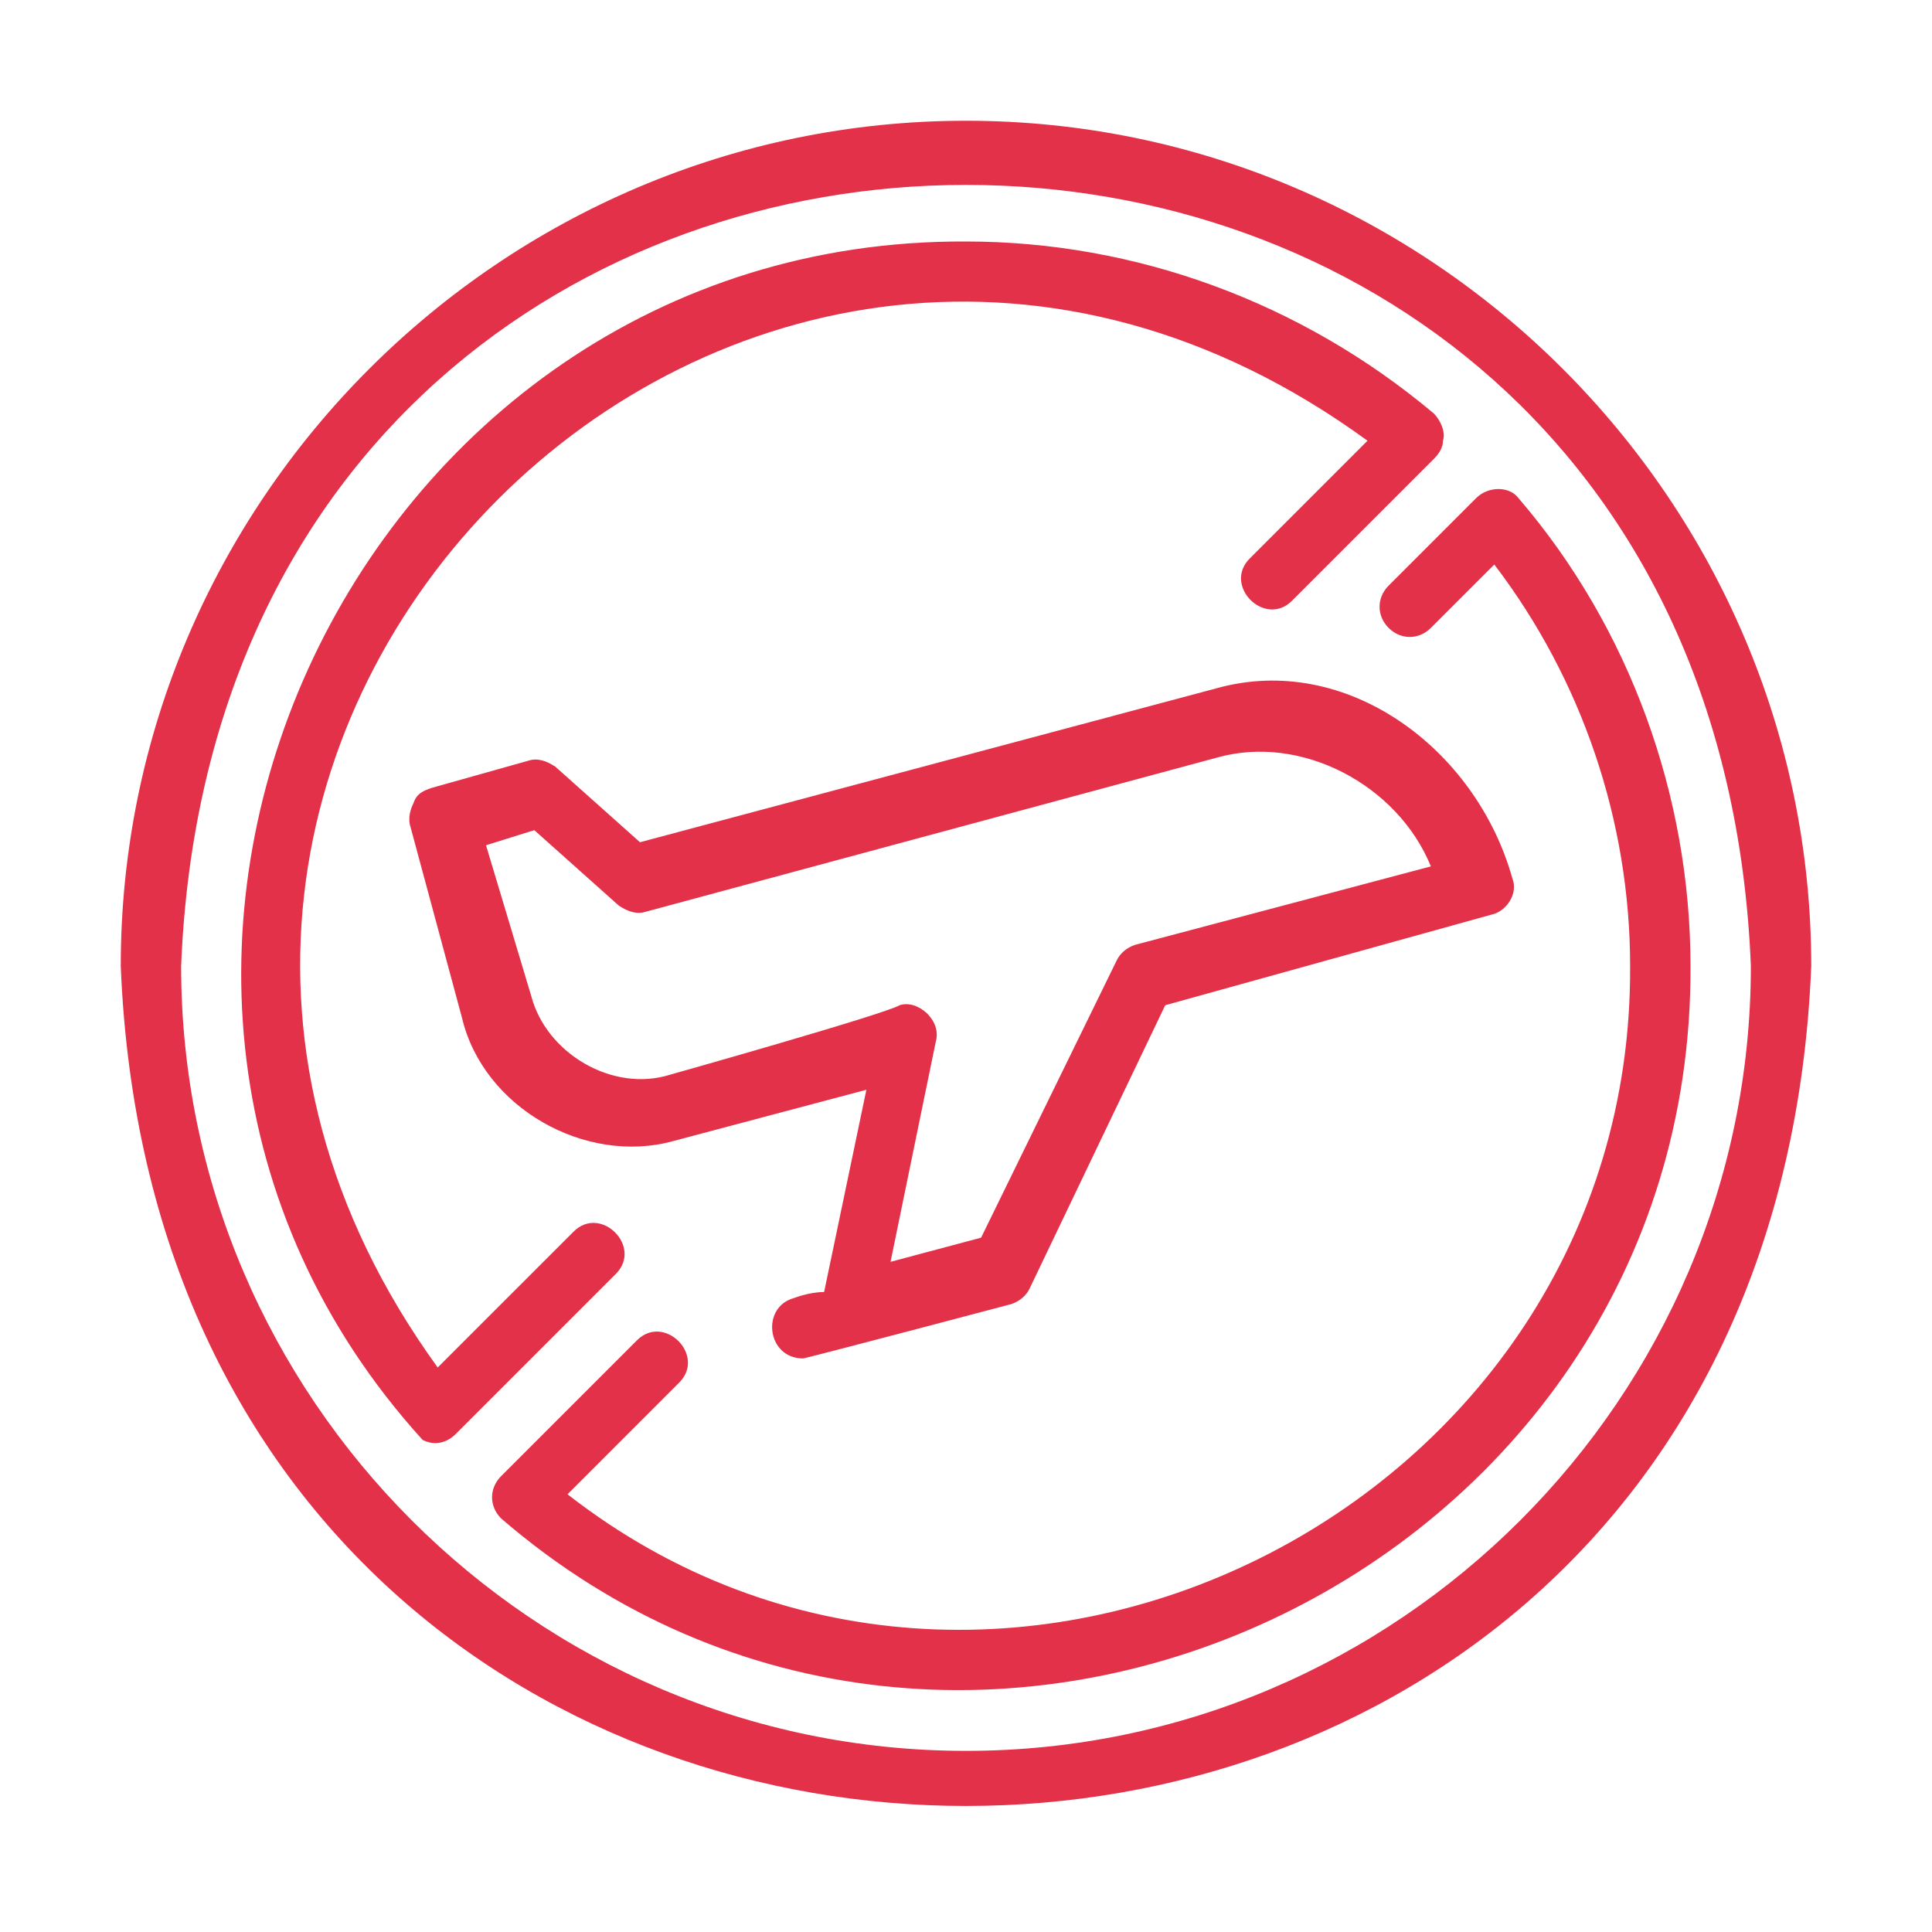 <svg width="100" height="100" viewBox="0 0 100 100" fill="none" xmlns="http://www.w3.org/2000/svg">
<path d="M50 6.25C25.938 6.25 6.25 25.938 6.25 50C8.594 107.969 91.406 107.969 93.75 50C93.75 25.938 74.062 6.25 50 6.25ZM50 90.625C27.656 90.625 9.375 72.344 9.375 50C11.562 -3.906 88.438 -3.906 90.625 50C90.625 72.344 72.344 90.625 50 90.625ZM87.5 50C87.656 81.562 49.844 99.219 25.938 78.594C25.312 77.969 25.312 77.031 25.938 76.406L32.969 69.375C34.375 67.969 36.562 70.156 35.156 71.562L29.375 77.344C51.406 94.531 84.531 78.125 84.375 50C84.375 42.5 81.875 35.156 77.344 29.219L74.062 32.5C73.438 33.125 72.5 33.125 71.875 32.5C71.25 31.875 71.25 30.938 71.875 30.312L76.406 25.781C77.031 25.156 78.125 25.156 78.594 25.781C84.375 32.5 87.5 41.25 87.5 50ZM23.594 74.219C23.125 74.688 22.5 74.844 21.875 74.531C0.469 50.938 18.125 12.344 50 12.5C58.75 12.5 67.344 15.625 74.219 21.406C74.531 21.719 74.844 22.344 74.688 22.812C74.688 23.125 74.531 23.438 74.219 23.75L66.875 31.094C65.469 32.5 63.281 30.312 64.688 28.906L70.781 22.812C38.438 -0.781 -0.781 38.438 22.656 70.781L29.688 63.75C31.094 62.344 33.281 64.531 31.875 65.938L23.594 74.219ZM41.094 67.188C39.375 67.656 39.688 70.312 41.562 70.312C41.719 70.312 52.344 67.5 52.344 67.5C52.812 67.344 53.125 67.031 53.281 66.719L60.312 52.031L77.188 47.344C77.969 47.188 78.594 46.25 78.281 45.469C76.406 38.75 69.688 33.75 62.969 35.625L33.125 43.594L28.75 39.688C28.281 39.375 27.812 39.219 27.344 39.375L22.344 40.781C21.875 40.938 21.562 41.094 21.406 41.562C21.25 41.875 21.094 42.344 21.25 42.812L23.906 52.656C25 57.344 30.312 60.312 34.844 59.062L44.844 56.406L42.656 66.875C41.875 66.875 41.094 67.188 41.094 67.188ZM34.688 55.625C31.719 56.562 28.281 54.531 27.5 51.562L25.156 43.75L27.656 42.969L32.031 46.875C32.5 47.188 32.969 47.344 33.438 47.188L62.969 39.219C67.344 37.969 72.344 40.625 74.062 44.844L58.75 48.906C58.281 49.062 57.969 49.375 57.812 49.688L50.781 64.062L46.094 65.312L48.438 53.906C48.75 52.812 47.5 51.719 46.562 52.031C45.781 52.5 34.688 55.625 34.688 55.625Z" fill="#E33149"/>
</svg>
